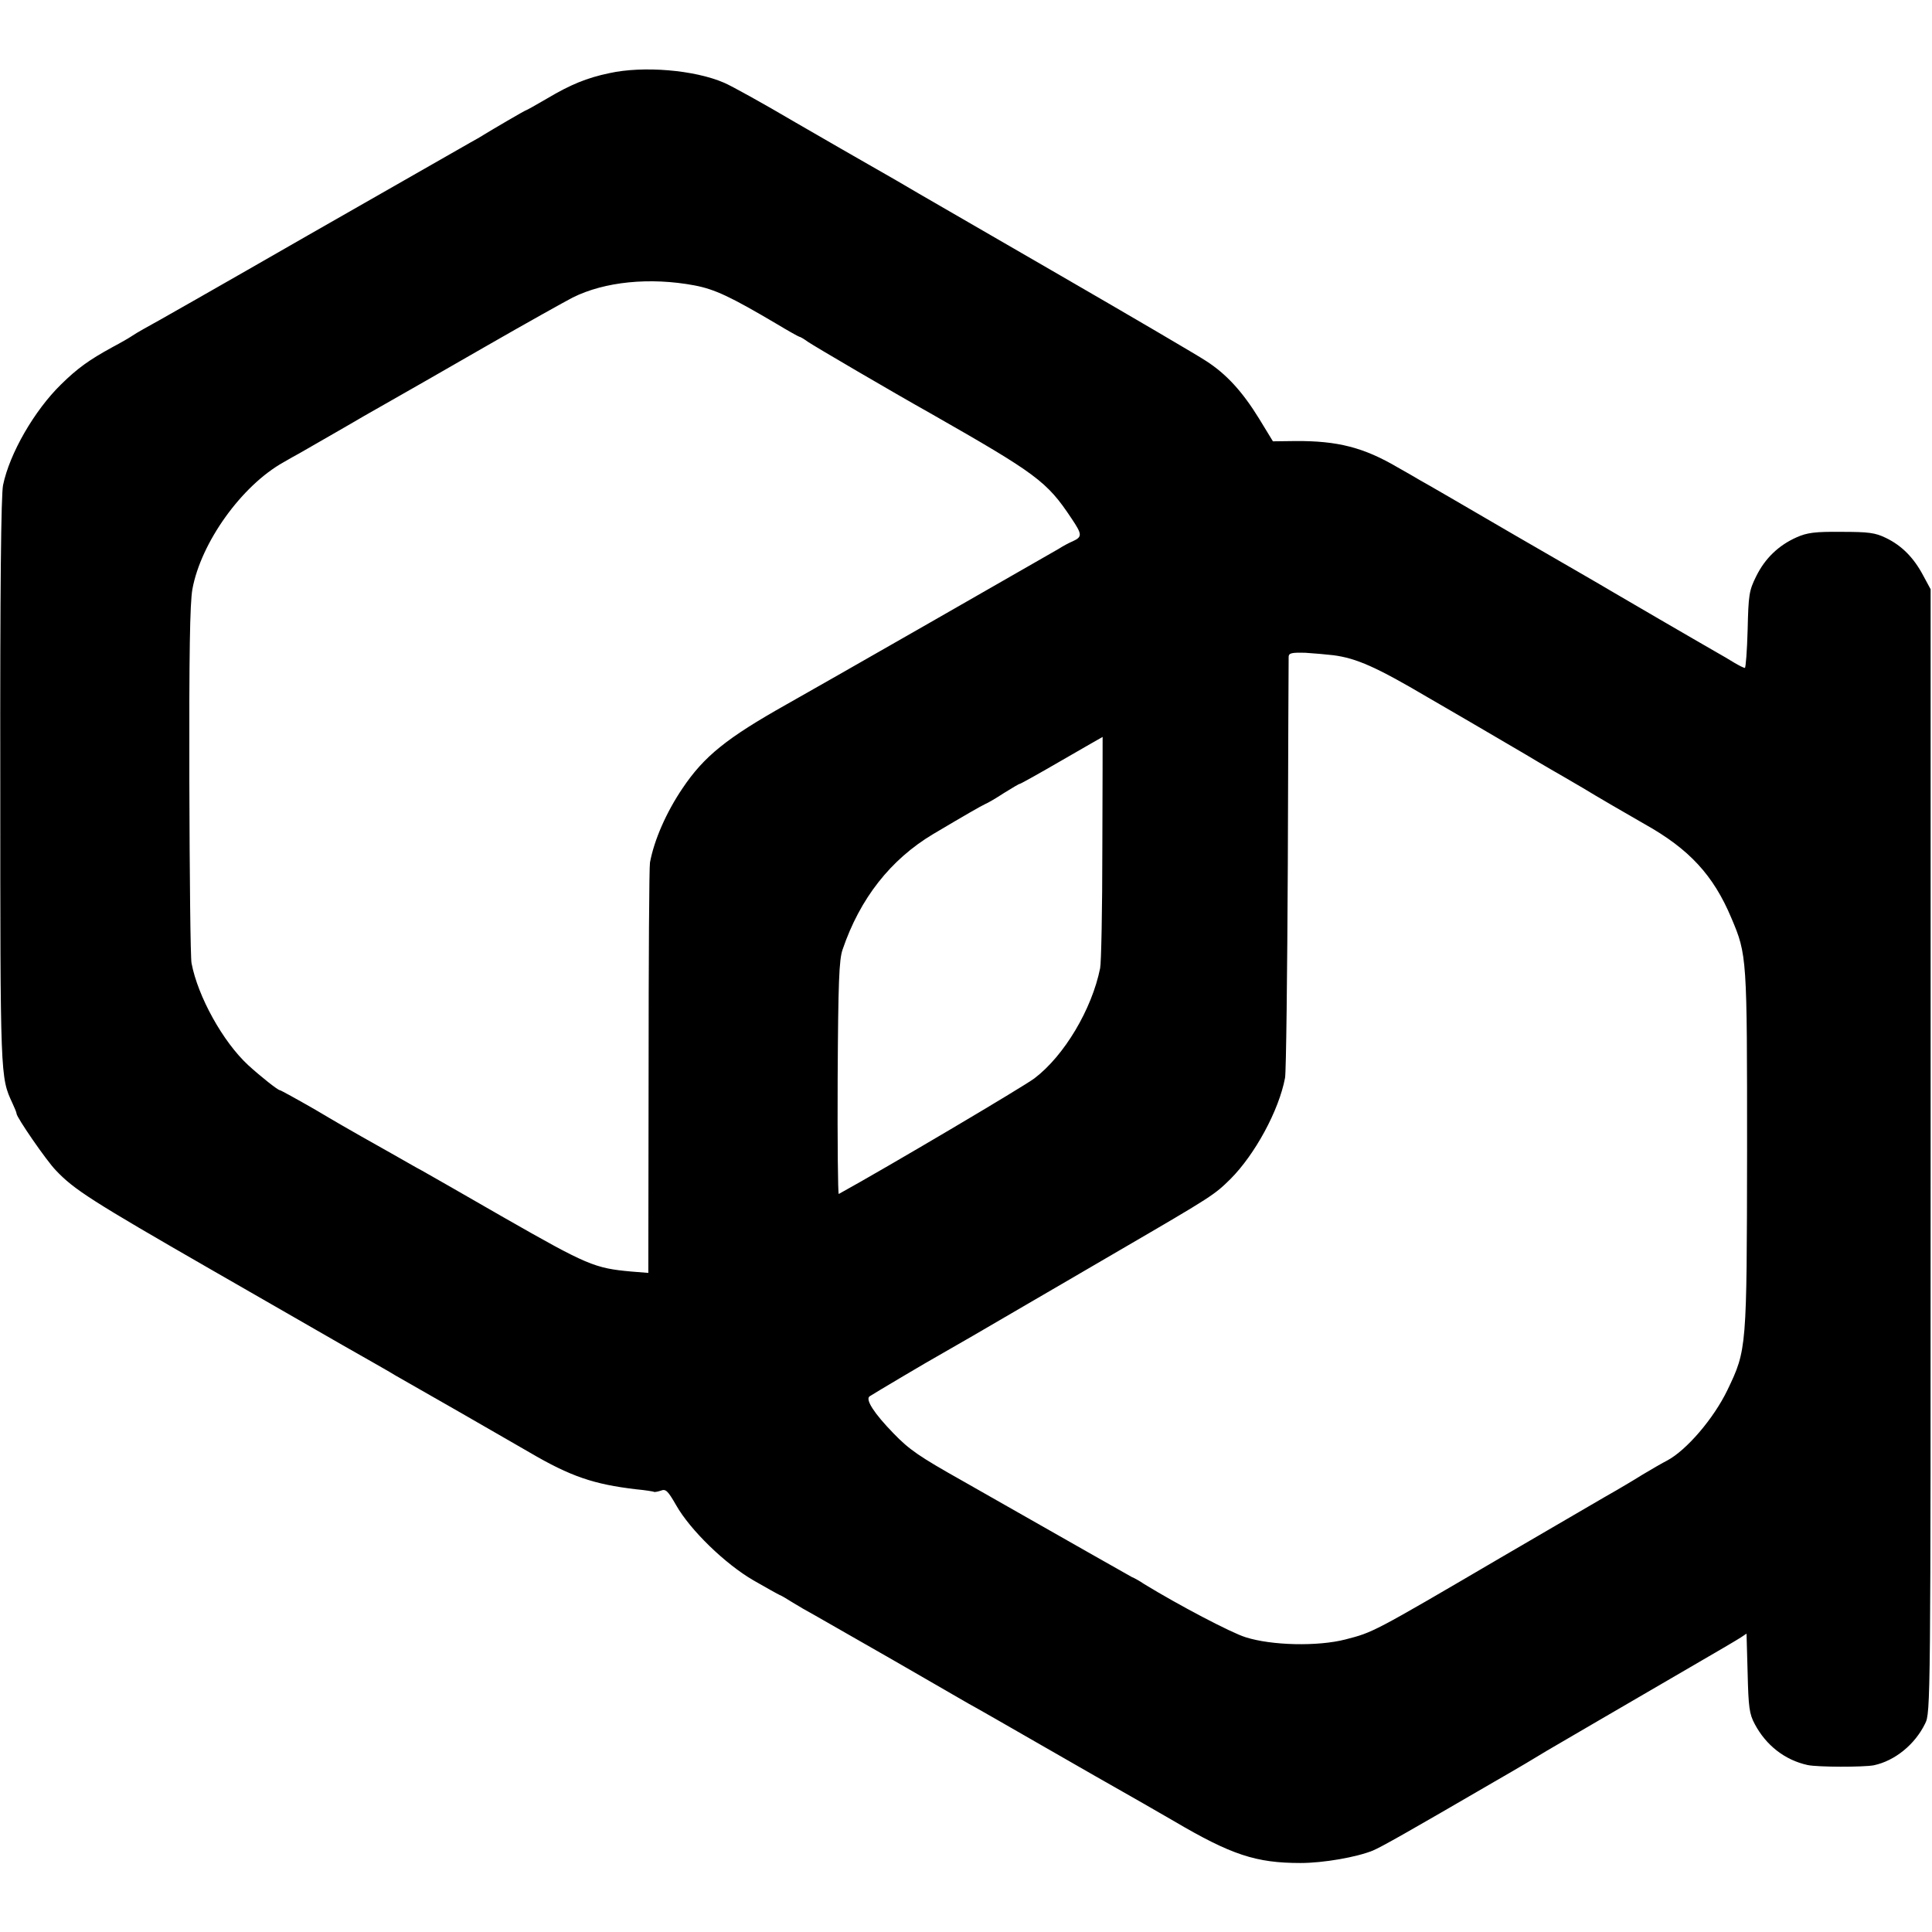 <?xml version="1.0" standalone="no"?>
<!DOCTYPE svg PUBLIC "-//W3C//DTD SVG 20010904//EN"
 "http://www.w3.org/TR/2001/REC-SVG-20010904/DTD/svg10.dtd">
<svg version="1.0" xmlns="http://www.w3.org/2000/svg"
 width="700pt" height="700pt" viewBox="0 0 700 700"
 preserveAspectRatio="xMidYMid meet">
<g transform="translate(0,700) scale(0.1,-0.1)"
fill="#000000" stroke="none">
<path d="M2208 6735 c-82 -17 -142 -42 -226 -92 -41 -24 -75 -43 -77 -43 -3 0
-121 -69 -155 -90 -8 -5 -28 -17 -45 -26 -16 -9 -282 -161 -590 -337 -308
-177 -575 -329 -593 -338 -18 -10 -38 -22 -45 -27 -7 -5 -38 -23 -70 -40 -84
-46 -126 -76 -186 -135 -96 -94 -186 -249 -210 -365 -7 -36 -11 -365 -10
-1075 0 -1075 0 -1069 44 -1164 8 -17 15 -34 15 -38 0 -13 108 -170 142 -205
66 -70 130 -111 563 -360 242 -139 456 -262 475 -273 19 -11 62 -35 95 -54 33
-19 76 -43 95 -55 19 -11 126 -72 238 -136 112 -65 225 -129 250 -144 150 -88
234 -116 387 -134 33 -3 62 -8 64 -9 1 -2 13 0 25 4 18 7 25 1 56 -53 51 -90
178 -213 280 -272 47 -27 90 -51 95 -53 6 -2 26 -14 45 -26 19 -12 57 -34 83
-48 26 -15 154 -88 285 -163 130 -75 253 -146 272 -157 19 -10 143 -81 275
-157 132 -76 260 -149 285 -163 25 -14 107 -61 183 -105 209 -123 298 -152
459 -152 83 0 203 21 262 45 31 13 130 69 441 250 94 54 144 84 190 112 25 15
309 180 520 303 88 51 170 99 182 107 l21 14 4 -143 c3 -124 6 -148 26 -185
41 -77 109 -130 191 -148 37 -8 202 -8 240 -1 76 16 149 75 186 151 20 39 20
70 20 2075 l0 2035 -27 50 c-34 64 -77 108 -135 136 -39 19 -63 22 -162 22
-95 1 -124 -3 -162 -20 -65 -29 -114 -76 -146 -141 -26 -52 -28 -68 -31 -194
-2 -76 -7 -138 -10 -138 -4 0 -20 8 -37 18 -16 10 -50 30 -75 44 -25 14 -112
65 -195 113 -82 48 -163 95 -180 105 -16 10 -172 100 -345 200 -173 101 -328
191 -345 200 -16 10 -52 30 -80 46 -124 73 -219 97 -371 96 l-82 -1 -50 82
c-61 99 -119 162 -192 209 -30 20 -269 160 -530 311 -261 151 -491 284 -510
295 -42 25 -118 69 -185 107 -27 15 -146 84 -264 152 -117 69 -233 133 -257
143 -108 47 -294 62 -416 35z m308 -769 c74 -14 131 -41 297 -139 43 -26 81
-47 83 -47 3 0 17 -8 32 -19 22 -15 303 -180 444 -259 384 -219 421 -246 510
-380 39 -58 40 -67 5 -83 -12 -5 -35 -17 -52 -28 -27 -16 -897 -514 -985 -563
-217 -122 -299 -188 -377 -304 -59 -87 -103 -188 -118 -269 -3 -16 -5 -358 -5
-759 l-1 -728 -62 5 c-133 12 -159 23 -462 196 -137 79 -270 155 -295 169 -25
13 -74 42 -110 62 -36 20 -85 48 -110 62 -25 14 -100 57 -167 97 -68 39 -126
71 -129 71 -7 0 -69 49 -115 91 -91 84 -182 248 -205 369 -4 19 -7 316 -8 660
-1 465 2 643 11 695 31 169 178 375 330 460 19 11 47 27 62 35 130 75 178 102
191 110 8 5 60 35 115 66 55 31 219 125 365 209 146 84 288 163 315 177 116
58 281 74 441 44z m2315 -1340 c84 -11 156 -43 341 -152 101 -59 197 -114 213
-124 17 -10 82 -48 145 -85 63 -38 126 -74 140 -82 14 -8 43 -25 65 -38 44
-27 166 -98 224 -131 161 -90 249 -185 314 -340 57 -134 57 -141 57 -843 -1
-719 -1 -721 -71 -867 -50 -104 -149 -219 -219 -256 -14 -7 -54 -30 -89 -51
-35 -22 -78 -47 -95 -57 -17 -9 -206 -120 -421 -245 -464 -272 -460 -269 -560
-295 -101 -26 -268 -22 -362 8 -52 16 -244 117 -368 193 -16 11 -36 22 -44 25
-11 6 -265 150 -451 256 -19 11 -91 52 -160 91 -160 90 -195 114 -253 174 -70
72 -103 123 -86 134 20 13 219 131 252 149 32 18 188 108 307 178 47 27 204
119 350 204 335 195 340 199 398 256 89 89 176 249 198 367 4 22 8 371 10 775
1 404 3 742 3 751 1 13 12 15 59 14 31 -2 78 -6 103 -9z m-837 -698 c0 -222
-4 -418 -8 -436 -30 -149 -130 -317 -238 -399 -38 -29 -533 -322 -709 -419 -3
-2 -5 187 -4 419 2 349 5 430 18 467 63 185 174 326 328 418 118 70 172 101
189 109 8 3 39 21 68 40 29 18 54 33 57 33 3 0 71 38 152 85 81 47 148 85 148
85 0 0 0 -181 -1 -402z"/>
</g>
</svg>

